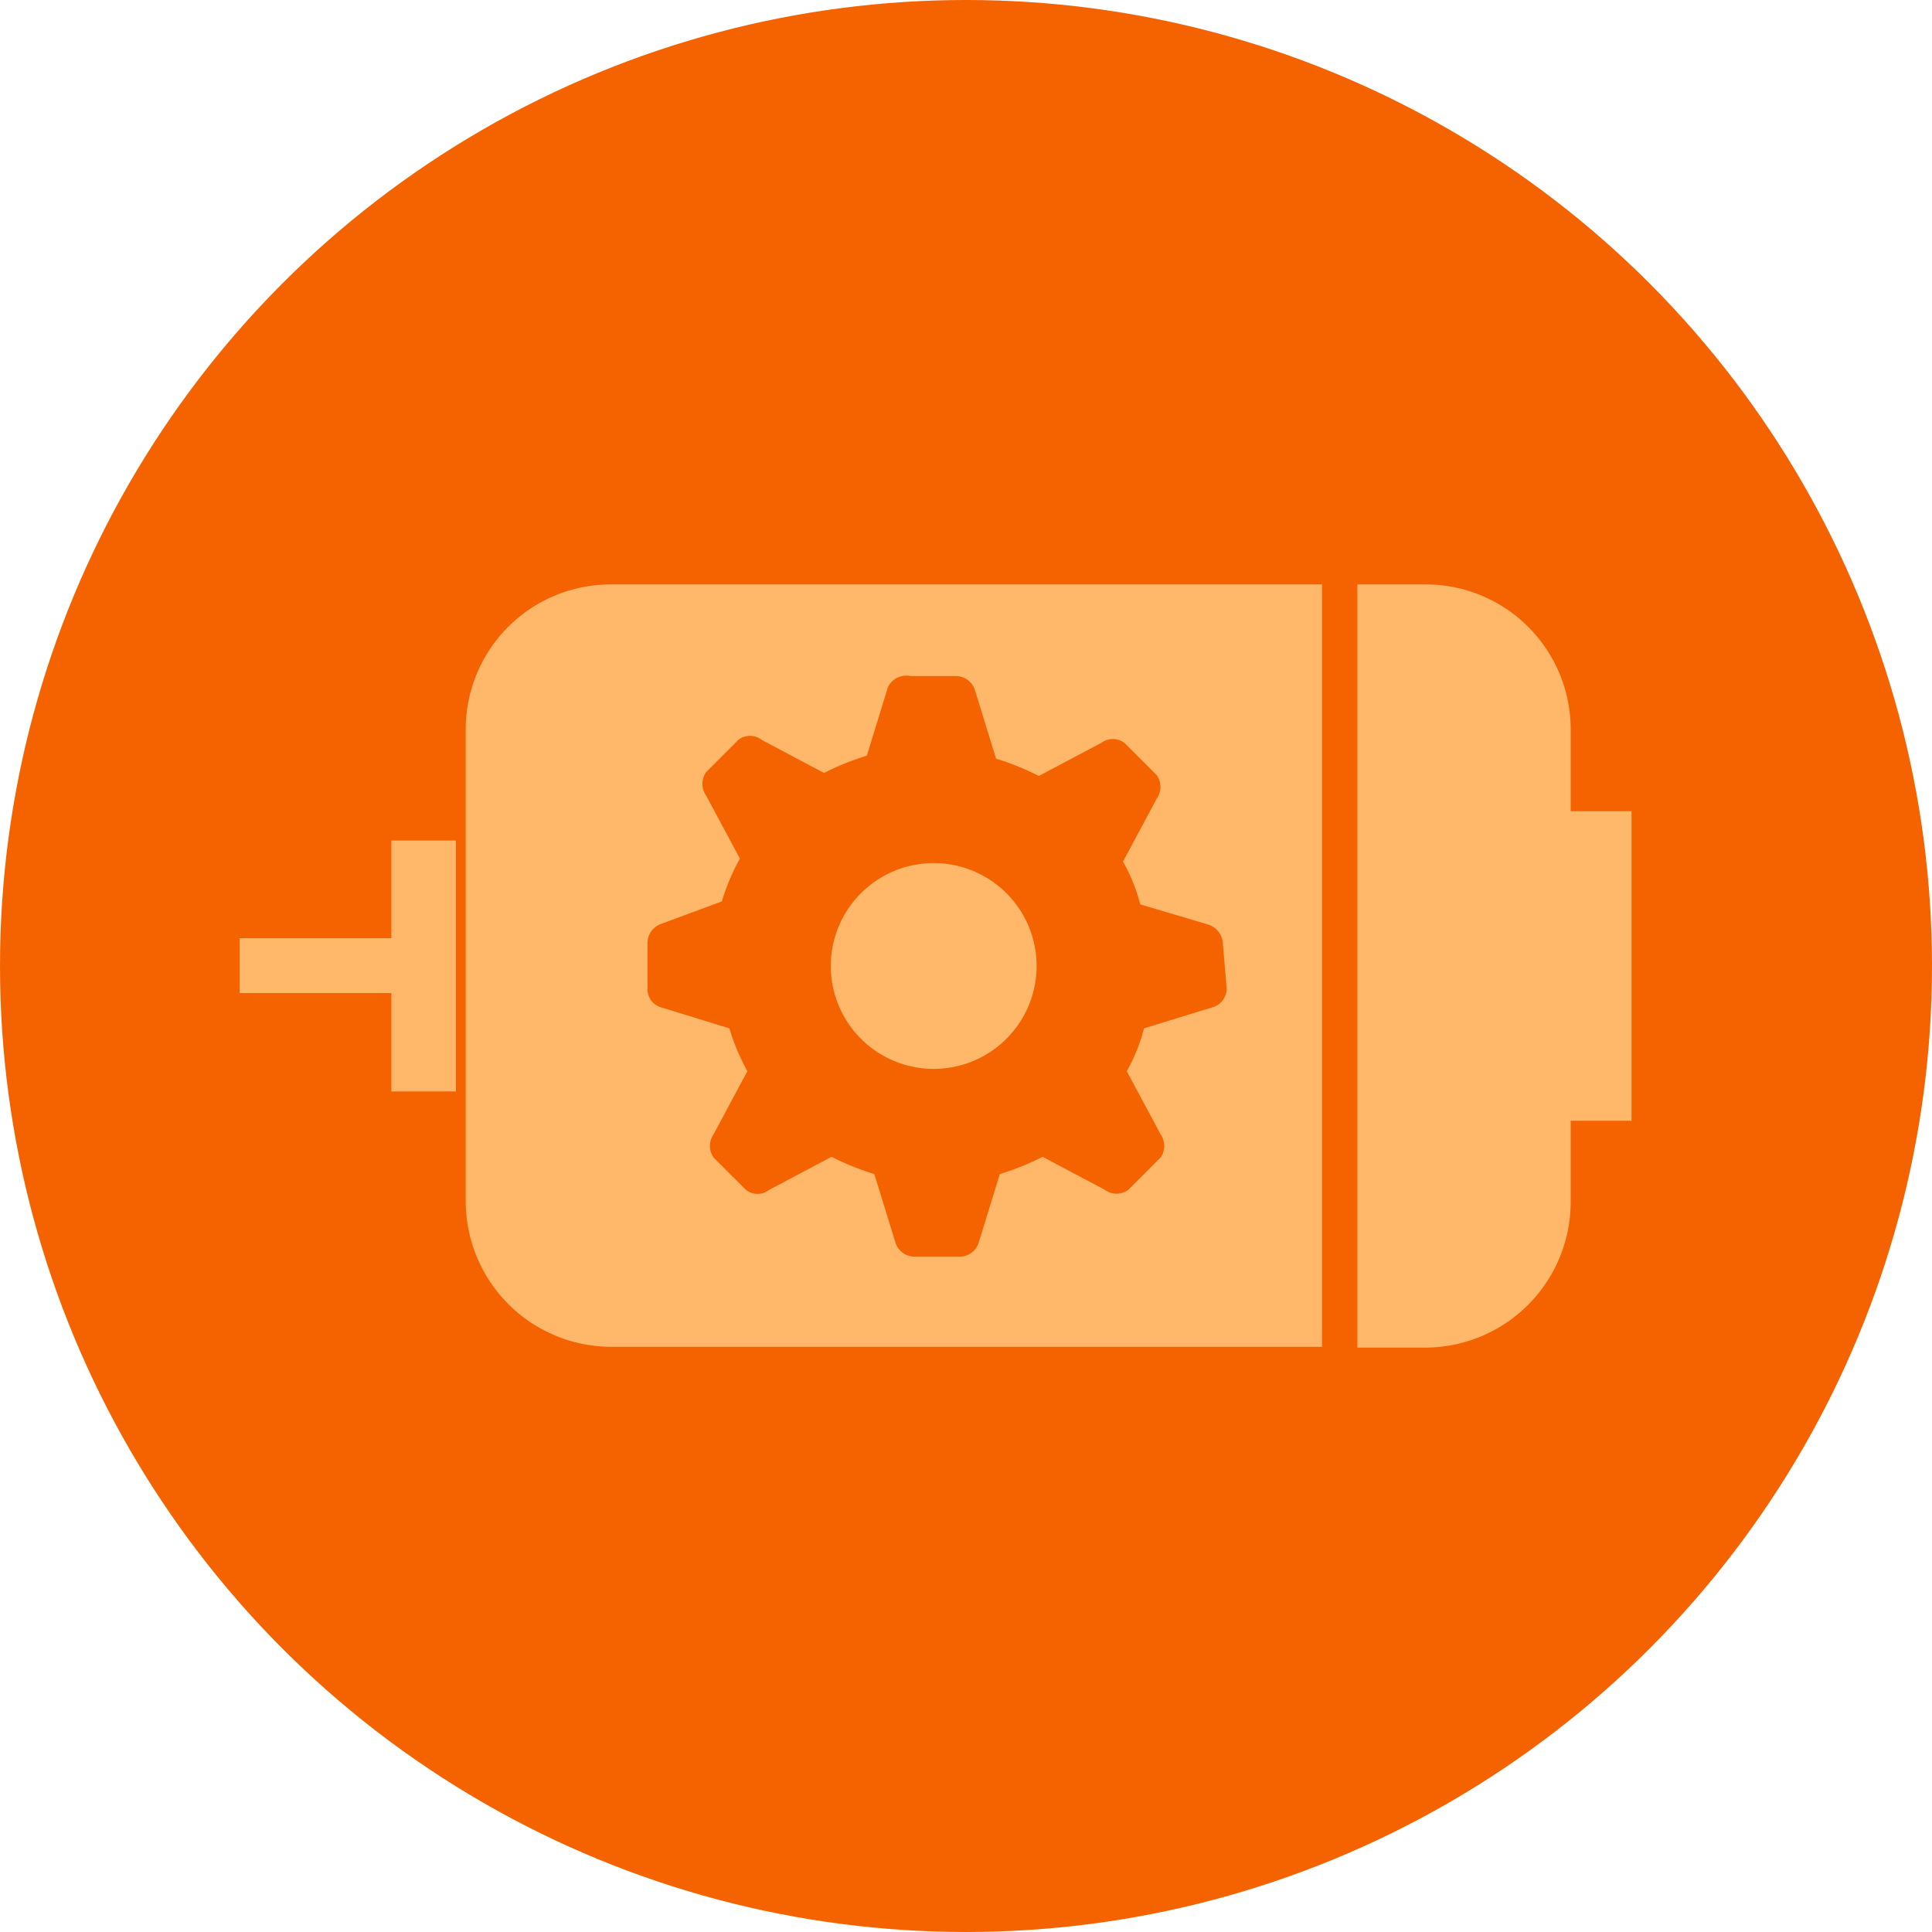 <svg xmlns="http://www.w3.org/2000/svg" width="25.72" height="25.72" viewBox="0 0 25.72 25.72"><defs><style>.cls-1{fill:#f46300;}.cls-2{fill:#ffb769;}</style></defs><title>motorC1</title><g id="레이어_2" data-name="레이어 2"><g id="레이어_1-2" data-name="레이어 1"><circle class="cls-1" cx="12.86" cy="12.86" r="12.86"/><path class="cls-2" d="M21.72,10.8h-.81V9.71A1.93,1.93,0,0,0,19,7.78h-.93V17.94H19A1.94,1.94,0,0,0,20.91,16V14.92h.81Z"/><polygon class="cls-2" points="5.21 11.19 5.21 12.49 3.19 12.49 3.19 13.22 5.21 13.22 5.21 14.53 6.07 14.53 6.07 11.19 5.21 11.19"/><path class="cls-2" d="M8.13,7.78A1.93,1.93,0,0,0,6.2,9.71V16a1.94,1.94,0,0,0,1.93,1.93H17.6V7.78Zm8.2,5.38a.26.26,0,0,1-.19.25l-.91.28a2.35,2.35,0,0,1-.23.57l.45.84a.27.27,0,0,1,0,.31l-.43.43a.26.26,0,0,1-.31,0l-.83-.44a3.57,3.57,0,0,1-.57.23l-.28.91a.27.27,0,0,1-.25.19h-.61a.27.27,0,0,1-.25-.19l-.28-.91a3.57,3.57,0,0,1-.57-.23l-.83.44a.25.25,0,0,1-.31,0l-.43-.43a.27.27,0,0,1,0-.31l.45-.84a2.87,2.87,0,0,1-.24-.57l-.91-.28a.25.25,0,0,1-.18-.25v-.6a.27.27,0,0,1,.18-.26L9.61,12a2.87,2.87,0,0,1,.24-.57l-.45-.84a.27.27,0,0,1,0-.31l.43-.43a.25.25,0,0,1,.31,0l.83.44a3.57,3.57,0,0,1,.57-.23l.28-.91A.27.27,0,0,1,12.12,9h.61a.27.27,0,0,1,.25.19l.28.91a3.57,3.57,0,0,1,.57.23l.83-.44a.26.26,0,0,1,.31,0l.43.43a.27.27,0,0,1,0,.31l-.45.84a2.35,2.35,0,0,1,.23.57l.91.27a.28.28,0,0,1,.19.26Z"/><path class="cls-2" d="M12.42,11.49a1.37,1.37,0,1,0,1.38,1.37A1.37,1.37,0,0,0,12.42,11.49Z"/></g></g></svg>